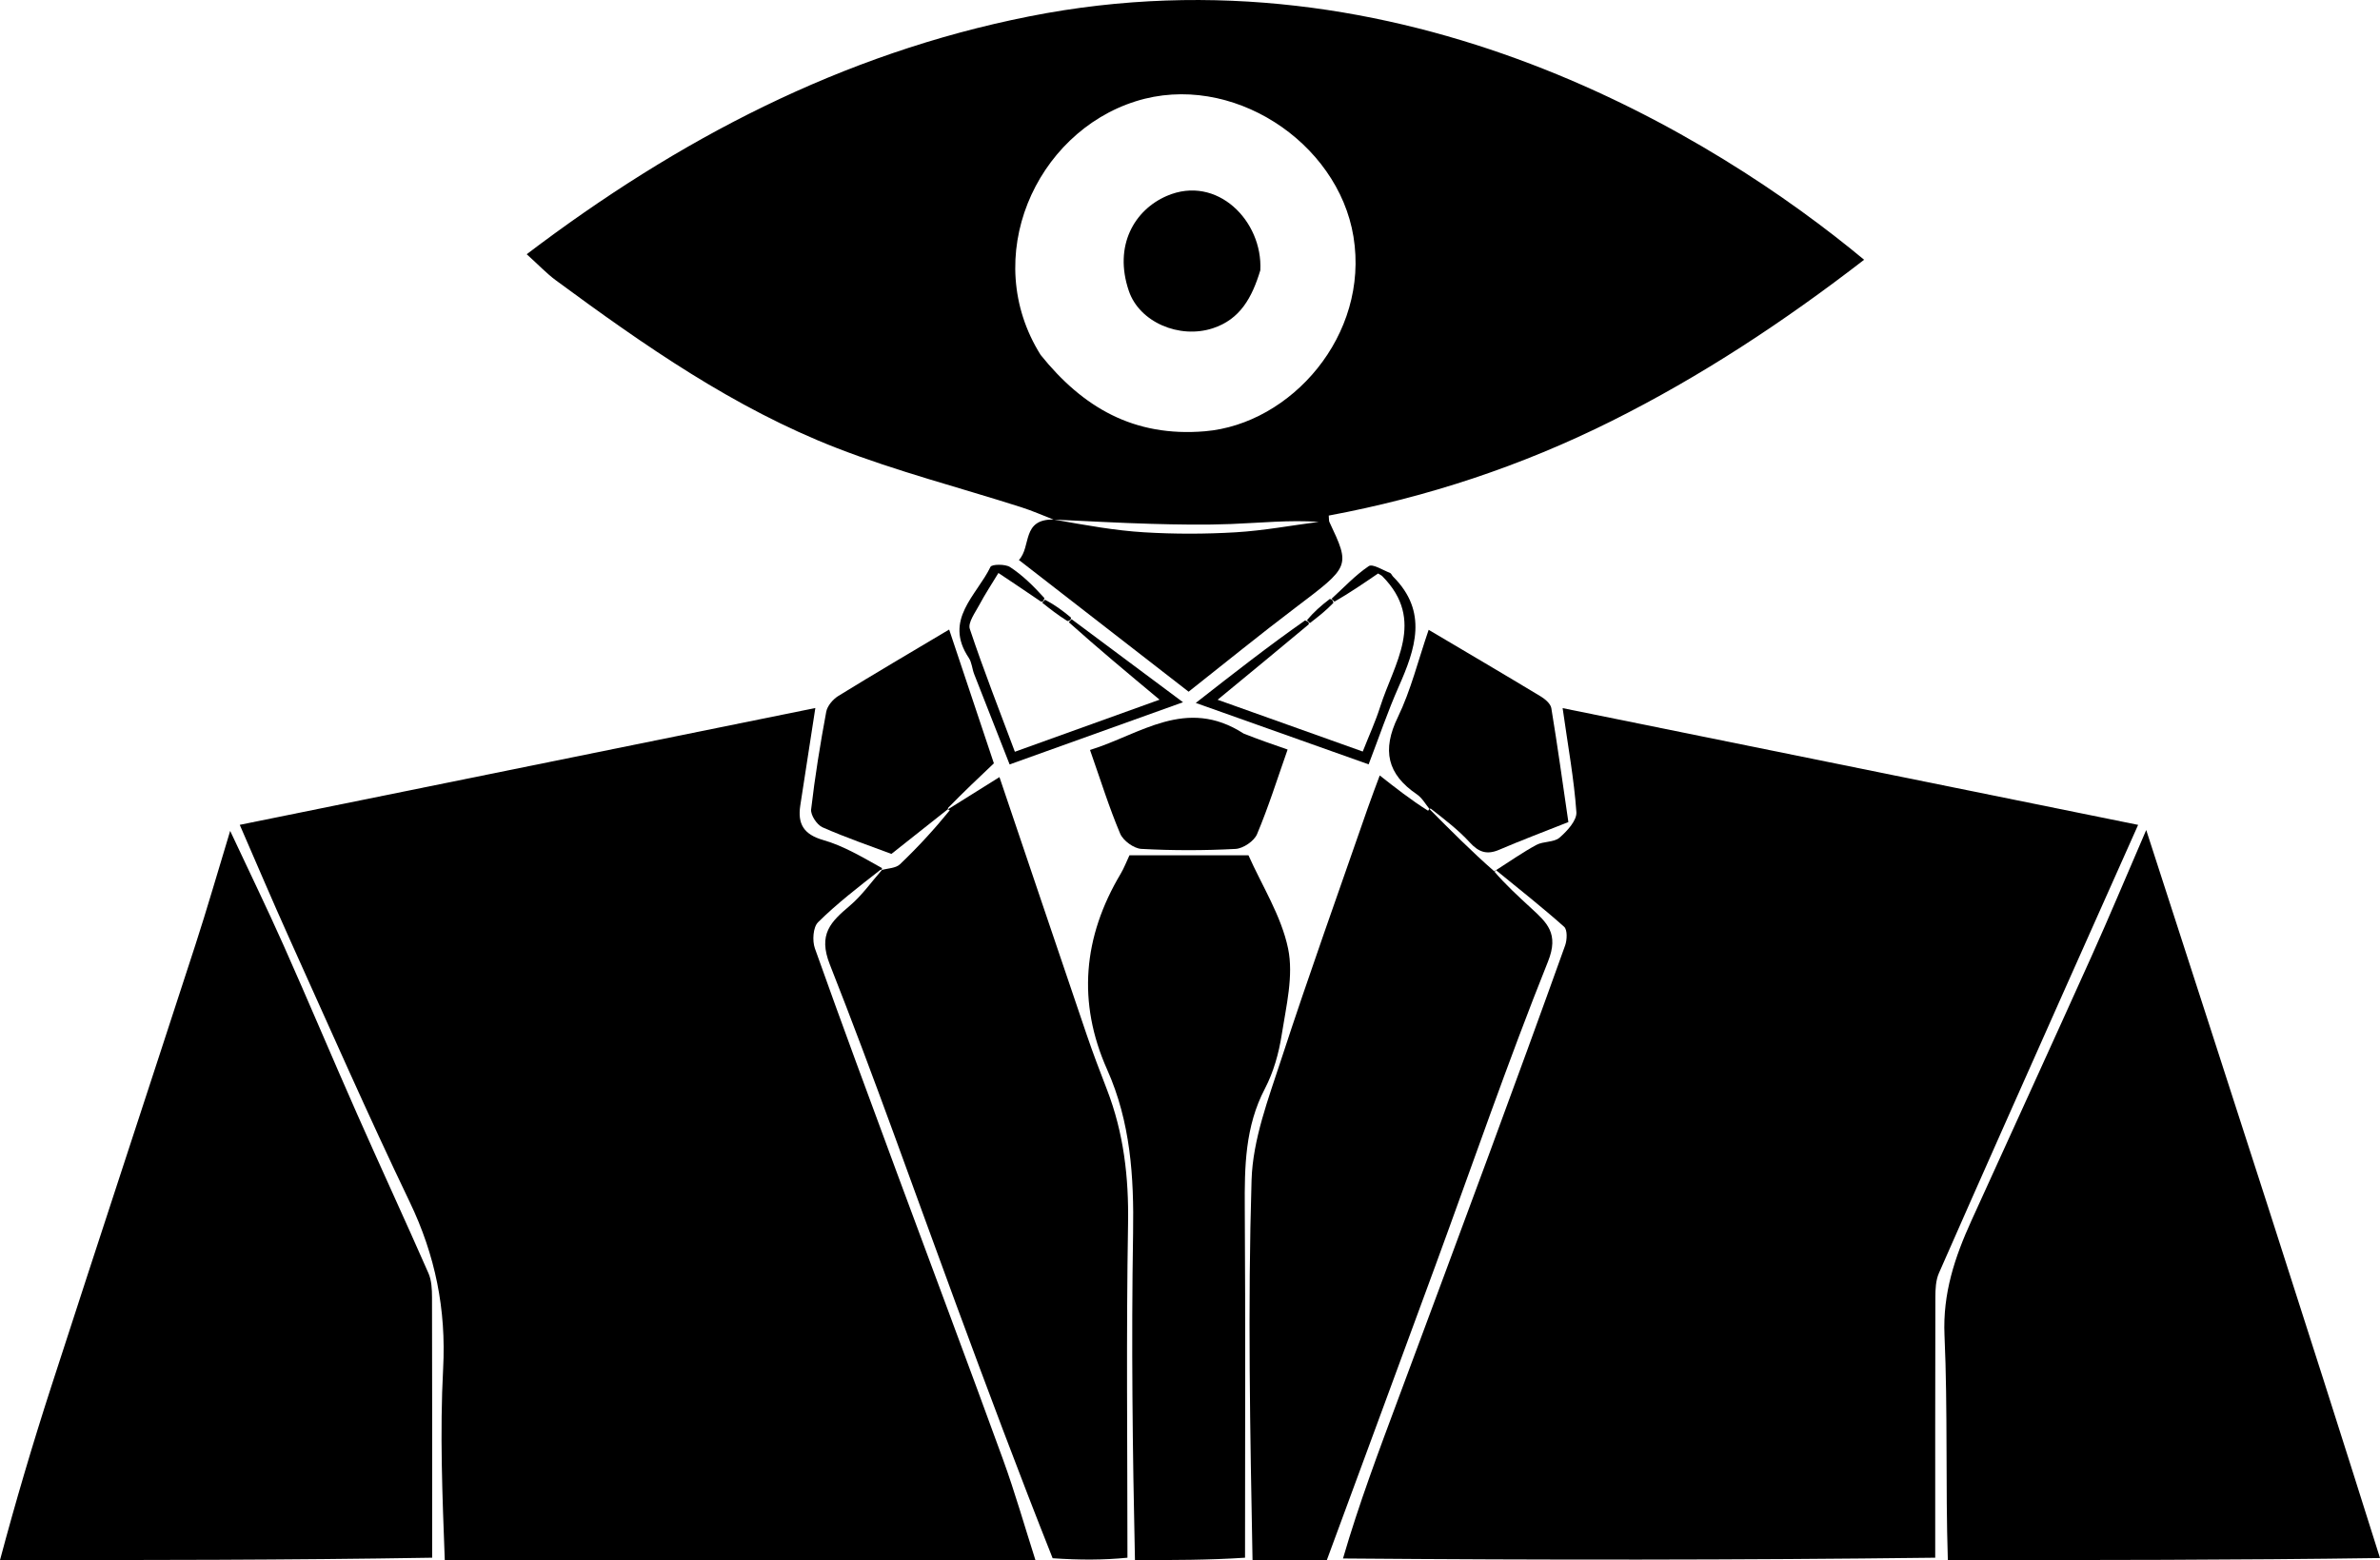<svg xmlns="http://www.w3.org/2000/svg" xmlns:xlink="http://www.w3.org/1999/xlink" version="1.1" id="Layer_1" x="0px" y="0px" enable-background="new 0 0 512 512" xml:space="preserve" viewBox="24.47 207.78 465.53 305.22">
<path fill="#000000" opacity="1" stroke="none" d=" M317.119,378.007   C319.731,376.346 322.271,374.549 324.987,373.08   C326.36,372.338 328.419,372.611 329.511,371.666   C331.002,370.377 332.927,368.289 332.813,366.674   C332.36,360.24 331.188,353.857 330.121,346.32   C367.694,353.943 405.071,361.527 442.689,369.159   C437.921,379.849 433.183,390.452 428.463,401.062   C420.193,419.65 411.907,438.232 403.722,456.858   C403.099,458.275 403.034,460.02 403.029,461.613   C402.982,478.429 403,495.246 403,512.531   C364.646,513 326.292,513 287.162,512.683   C290.26,502.03 294.149,491.7 298.001,481.356   C303.912,465.484 309.822,449.613 315.684,433.724   C320.716,420.082 325.711,406.426 330.615,392.737   C331.005,391.647 331.07,389.681 330.416,389.099   C326.067,385.224 321.481,381.617 317.004,377.953   C317.035,377.983 317.119,378.007 317.119,378.007  z"/>
<path fill="#000000" opacity="1" stroke="none" d=" M111.469,513   C111,500.506 110.491,487.985 111.149,475.526   C111.759,463.963 109.618,453.378 104.623,442.963   C96.443,425.908 88.832,408.579 81.05,391.334   C77.752,384.026 74.629,376.64 71.366,369.153   C108.7,361.573 146.082,353.984 183.952,346.296   C182.86,353.354 181.916,359.361 181.006,365.372   C180.46,368.975 181.66,371.033 185.515,372.136   C189.499,373.276 193.175,375.491 196.975,377.609   C196.964,377.983 197.028,377.922 196.673,377.959   C192.334,381.361 188.175,384.549 184.483,388.209   C183.505,389.178 183.33,391.824 183.861,393.318   C189.11,408.087 194.567,422.784 200.003,437.487   C206.881,456.089 213.869,474.652 220.651,493.289   C223.01,499.771 224.897,506.425 227,513   C188.646,513 150.292,513 111.469,513  z"/>
<path fill="#000000" opacity="1" stroke="none" d=" M405.469,513   C405,498.343 405.47,483.664 404.816,469.036   C404.449,460.82 406.835,453.729 410.073,446.606   C417.9,429.385 425.778,412.187 433.543,394.938   C437.08,387.081 440.4,379.125 444.272,370.164   C452.428,395.387 460.238,419.464 467.996,443.557   C475.359,466.427 482.667,489.314 490,512.597   C461.979,513 433.958,513 405.469,513  z"/>
<path fill="#000000" opacity="1" stroke="none" d=" M24.469,513   C27.488,501.684 30.843,490.324 34.492,479.059   C43.818,450.264 53.303,421.52 62.658,392.734   C64.977,385.601 67.045,378.387 69.492,370.34   C73.199,378.26 76.686,385.423 79.924,392.697   C84.806,403.663 89.456,414.732 94.311,425.71   C98.914,436.12 103.699,446.449 108.276,456.87   C108.898,458.285 108.966,460.026 108.971,461.617   C109.018,478.432 109,495.247 109,512.531   C80.979,513 52.958,513 24.469,513  z"/>
<path fill="#000000" opacity="1" stroke="none" d=" M303.992,365.983   C308.18,370.203 312.368,374.422 316.837,378.324   C317.119,378.007 317.035,377.983 316.71,378.234   C318.905,380.803 321.425,383.12 323.945,385.437   C327.033,388.276 329.46,390.403 327.263,395.888   C319.406,415.501 312.532,435.508 305.248,455.351   C298.19,474.577 291.085,493.784 284,513   C279.311,513 274.621,513 269.466,513   C269,488.21 268.522,463.405 269.277,438.638   C269.519,430.679 272.588,422.68 275.113,414.943   C280.475,398.518 286.324,382.251 291.986,365.924   C292.752,363.718 293.595,361.539 294.349,359.491   C297.394,361.886 300.465,364.301 303.807,366.393   C304.079,366.07 303.992,365.983 303.992,365.983  z"/>
<path fill="#000000" opacity="1" stroke="none" d=" M209.827,366.157   C213.092,364.114 216.357,362.072 219.965,359.814   C225.508,376.202 231.228,393.173 236.997,410.128   C238.233,413.759 239.598,417.349 240.984,420.927   C244.264,429.396 245.275,438.1 245.119,447.21   C244.749,468.822 245,490.444 245,512.531   C240.311,513 235.621,513 230.368,512.635   C223.693,495.83 217.553,479.399 211.477,462.945   C203.291,440.776 195.467,418.464 186.79,396.489   C184.428,390.507 187.003,388.114 190.717,384.958   C193.095,382.936 194.942,380.289 197.028,377.922   C197.028,377.922 196.964,377.983 196.922,377.995   C198.106,377.65 199.677,377.656 200.498,376.874   C203.979,373.558 207.237,370.009 210.246,366.309   C209.917,366.074 209.827,366.157 209.827,366.157  z"/>
<path fill="#000000" opacity="1" stroke="none" d=" M246.469,513   C246,491.679 245.751,470.354 246.102,449.04   C246.284,437.982 245.608,427.295 241.023,417.021   C235.156,403.873 236.33,391.059 243.667,378.736   C244.326,377.629 244.786,376.403 245.396,375.11   C252.963,375.11 260.612,375.11 268.67,375.11   C271.318,381.068 275.093,386.959 276.422,393.357   C277.529,398.682 276.042,404.648 275.169,410.246   C274.609,413.845 273.568,417.549 271.888,420.759   C267.996,428.193 267.899,436.047 267.95,444.103   C268.093,466.756 268,489.409 268,512.531   C260.979,513 253.958,513 246.469,513  z"/>
<path fill="#000000" opacity="1" stroke="none" d=" M230.552,309.432   C228.452,308.622 226.387,307.704 224.247,307.02   C212.211,303.176 199.916,300.006 188.162,295.442   C168.061,287.636 150.465,275.345 133.208,262.63   C131.403,261.3 129.844,259.636 127.495,257.517   C157.037,235.09 189.077,218.276 225.751,210.992   C298.746,196.494 360.002,234.427 389.094,258.599   C373.497,270.646 357.296,281.36 339.706,290.147   C322.075,298.955 303.65,305.051 284.375,308.648   C284.44,309.36 284.391,309.665 284.5,309.896   C288.616,318.638 288.562,318.563 277.9,326.634   C270.902,331.93 264.096,337.479 256.963,343.105   C246.078,334.655 235.087,326.123 223.764,317.334   C226.237,314.773 224.222,309.265 230.624,309.428   C236.946,310.554 242.564,311.574 248.224,311.919   C254.195,312.282 260.221,312.275 266.192,311.919   C271.624,311.595 277.014,310.586 282.423,309.88   C276.64,309.483 270.963,310.077 265.271,310.3   C260.065,310.505 254.841,310.411 249.63,310.265   C243.268,310.087 236.911,309.719 230.552,309.432  M228.02,277.218   C236.273,287.485 246.236,293.33 260.162,292.154   C276.975,290.735 292.365,273.392 289.209,254.07   C286.181,235.534 265.287,221.718 246.629,227.593   C226.959,233.787 216.097,258.233 228.02,277.218  z"/>
<path fill="#000000" opacity="1" stroke="none" d=" M304.124,366.112   C303.329,365.153 302.66,363.899 301.62,363.193   C295.798,359.24 294.766,354.537 297.887,348.097   C300.434,342.84 301.842,337.031 303.917,331   C311.425,335.447 318.65,339.69 325.823,344.02   C326.689,344.543 327.766,345.452 327.91,346.32   C329.119,353.64 330.133,360.992 331.246,368.611   C326.554,370.476 322.094,372.149 317.721,374.026   C315.296,375.067 313.699,374.503 311.942,372.576   C309.754,370.176 307.128,368.174 304.342,365.992   C303.992,365.983 304.079,366.07 304.124,366.112  z"/>
<path fill="#000000" opacity="1" stroke="none" d=" M209.96,366.031   C206.453,368.802 202.902,371.616 198.833,374.842   C194.777,373.313 189.977,371.676 185.354,369.637   C184.265,369.157 183.001,367.238 183.128,366.132   C183.868,359.733 184.907,353.361 186.084,347.025   C186.299,345.871 187.406,344.58 188.458,343.932   C195.495,339.594 202.629,335.412 210.125,330.945   C213.049,339.693 215.864,348.114 218.874,357.12   C216.053,359.789 213.047,362.632 209.934,365.816   C209.827,366.157 209.917,366.074 209.96,366.031  z"/>
<path fill="#000000" opacity="1" stroke="none" d=" M267.724,351.295   C270.723,352.481 273.409,353.411 276.328,354.422   C274.287,360.218 272.57,365.71 270.343,370.986   C269.772,372.34 267.63,373.786 266.14,373.865   C260.013,374.188 253.849,374.193 247.723,373.86   C246.25,373.779 244.16,372.253 243.577,370.874   C241.407,365.743 239.747,360.396 237.677,354.506   C247.51,351.475 256.463,344.018 267.724,351.295  z"/>
<path fill="#000000" opacity="1" stroke="none" d=" M234.074,328.919   C240.911,334.016 247.748,339.112 255.869,345.166   C243.771,349.506 233.325,353.254 221.952,357.335   C219.636,351.443 217.312,345.559 215.018,339.663   C214.612,338.62 214.562,337.376 213.963,336.482   C208.971,329.03 215.521,324.267 218.211,318.681   C218.463,318.158 221.09,318.103 222.035,318.72   C224.471,320.308 226.583,322.395 228.762,324.794   C228.573,325.433 228.447,325.56 228.056,325.463   C225.134,323.464 222.477,321.691 219.762,319.88   C218.449,322.052 217.133,324.041 216.017,326.137   C215.213,327.645 213.756,329.602 214.167,330.831   C216.89,338.982 220.04,346.991 222.978,354.854   C232.559,351.406 241.68,348.124 251.284,344.668   C245.043,339.464 239.189,334.583 233.52,329.506   C233.828,329.18 233.951,329.05 234.074,328.919  z"/>
<path fill="#000000" opacity="1" stroke="none" d=" M284.923,324.923   C287.315,322.743 289.549,320.328 292.203,318.535   C292.95,318.029 294.94,319.324 296.337,319.854   C296.599,319.954 296.731,320.361 296.96,320.59   C303.85,327.474 301.324,334.74 298.029,342.19   C295.905,346.991 294.22,351.987 292.175,357.32   C281.021,353.355 270.44,349.594 258.366,345.302   C266.026,339.311 272.619,334.154 279.756,329.151   C280.427,329.433 280.553,329.56 280.455,329.939   C274.48,334.927 268.728,339.664 262.638,344.68   C272.425,348.173 281.658,351.468 291.025,354.811   C292.254,351.687 293.523,348.93 294.434,346.059   C297.114,337.611 303.413,329.176 294.87,320.528   C294.66,320.315 294.359,320.193 294.023,319.979   C291.256,321.871 288.474,323.773 285.499,325.487   C285.179,325.174 285.051,325.048 284.923,324.923  z"/>
<path fill="#000000" opacity="1" stroke="none" d=" M280.113,329.113   C281.364,327.613 282.805,326.305 284.584,324.96   C285.051,325.048 285.179,325.174 285.281,325.734   C283.73,327.341 282.204,328.515 280.679,329.688   C280.553,329.56 280.427,329.433 280.113,329.113  z"/>
<path fill="#000000" opacity="1" stroke="none" d=" M228.888,325.114   C230.663,326.046 232.248,327.17 233.954,328.607   C233.951,329.05 233.828,329.18 233.266,329.29   C231.326,328.076 229.823,326.882 228.321,325.688   C228.447,325.56 228.573,325.433 228.888,325.114  z"/>
<path fill="#000000" opacity="1" stroke="none" d=" M270.988,260.666   C269.37,265.994 267.057,270.256 261.677,272.009   C255.151,274.136 247.362,270.818 245.278,264.716   C242.236,255.809 246.402,248.82 252.703,246.107   C262.507,241.887 271.502,251.019 270.988,260.666  z"/>
</svg>